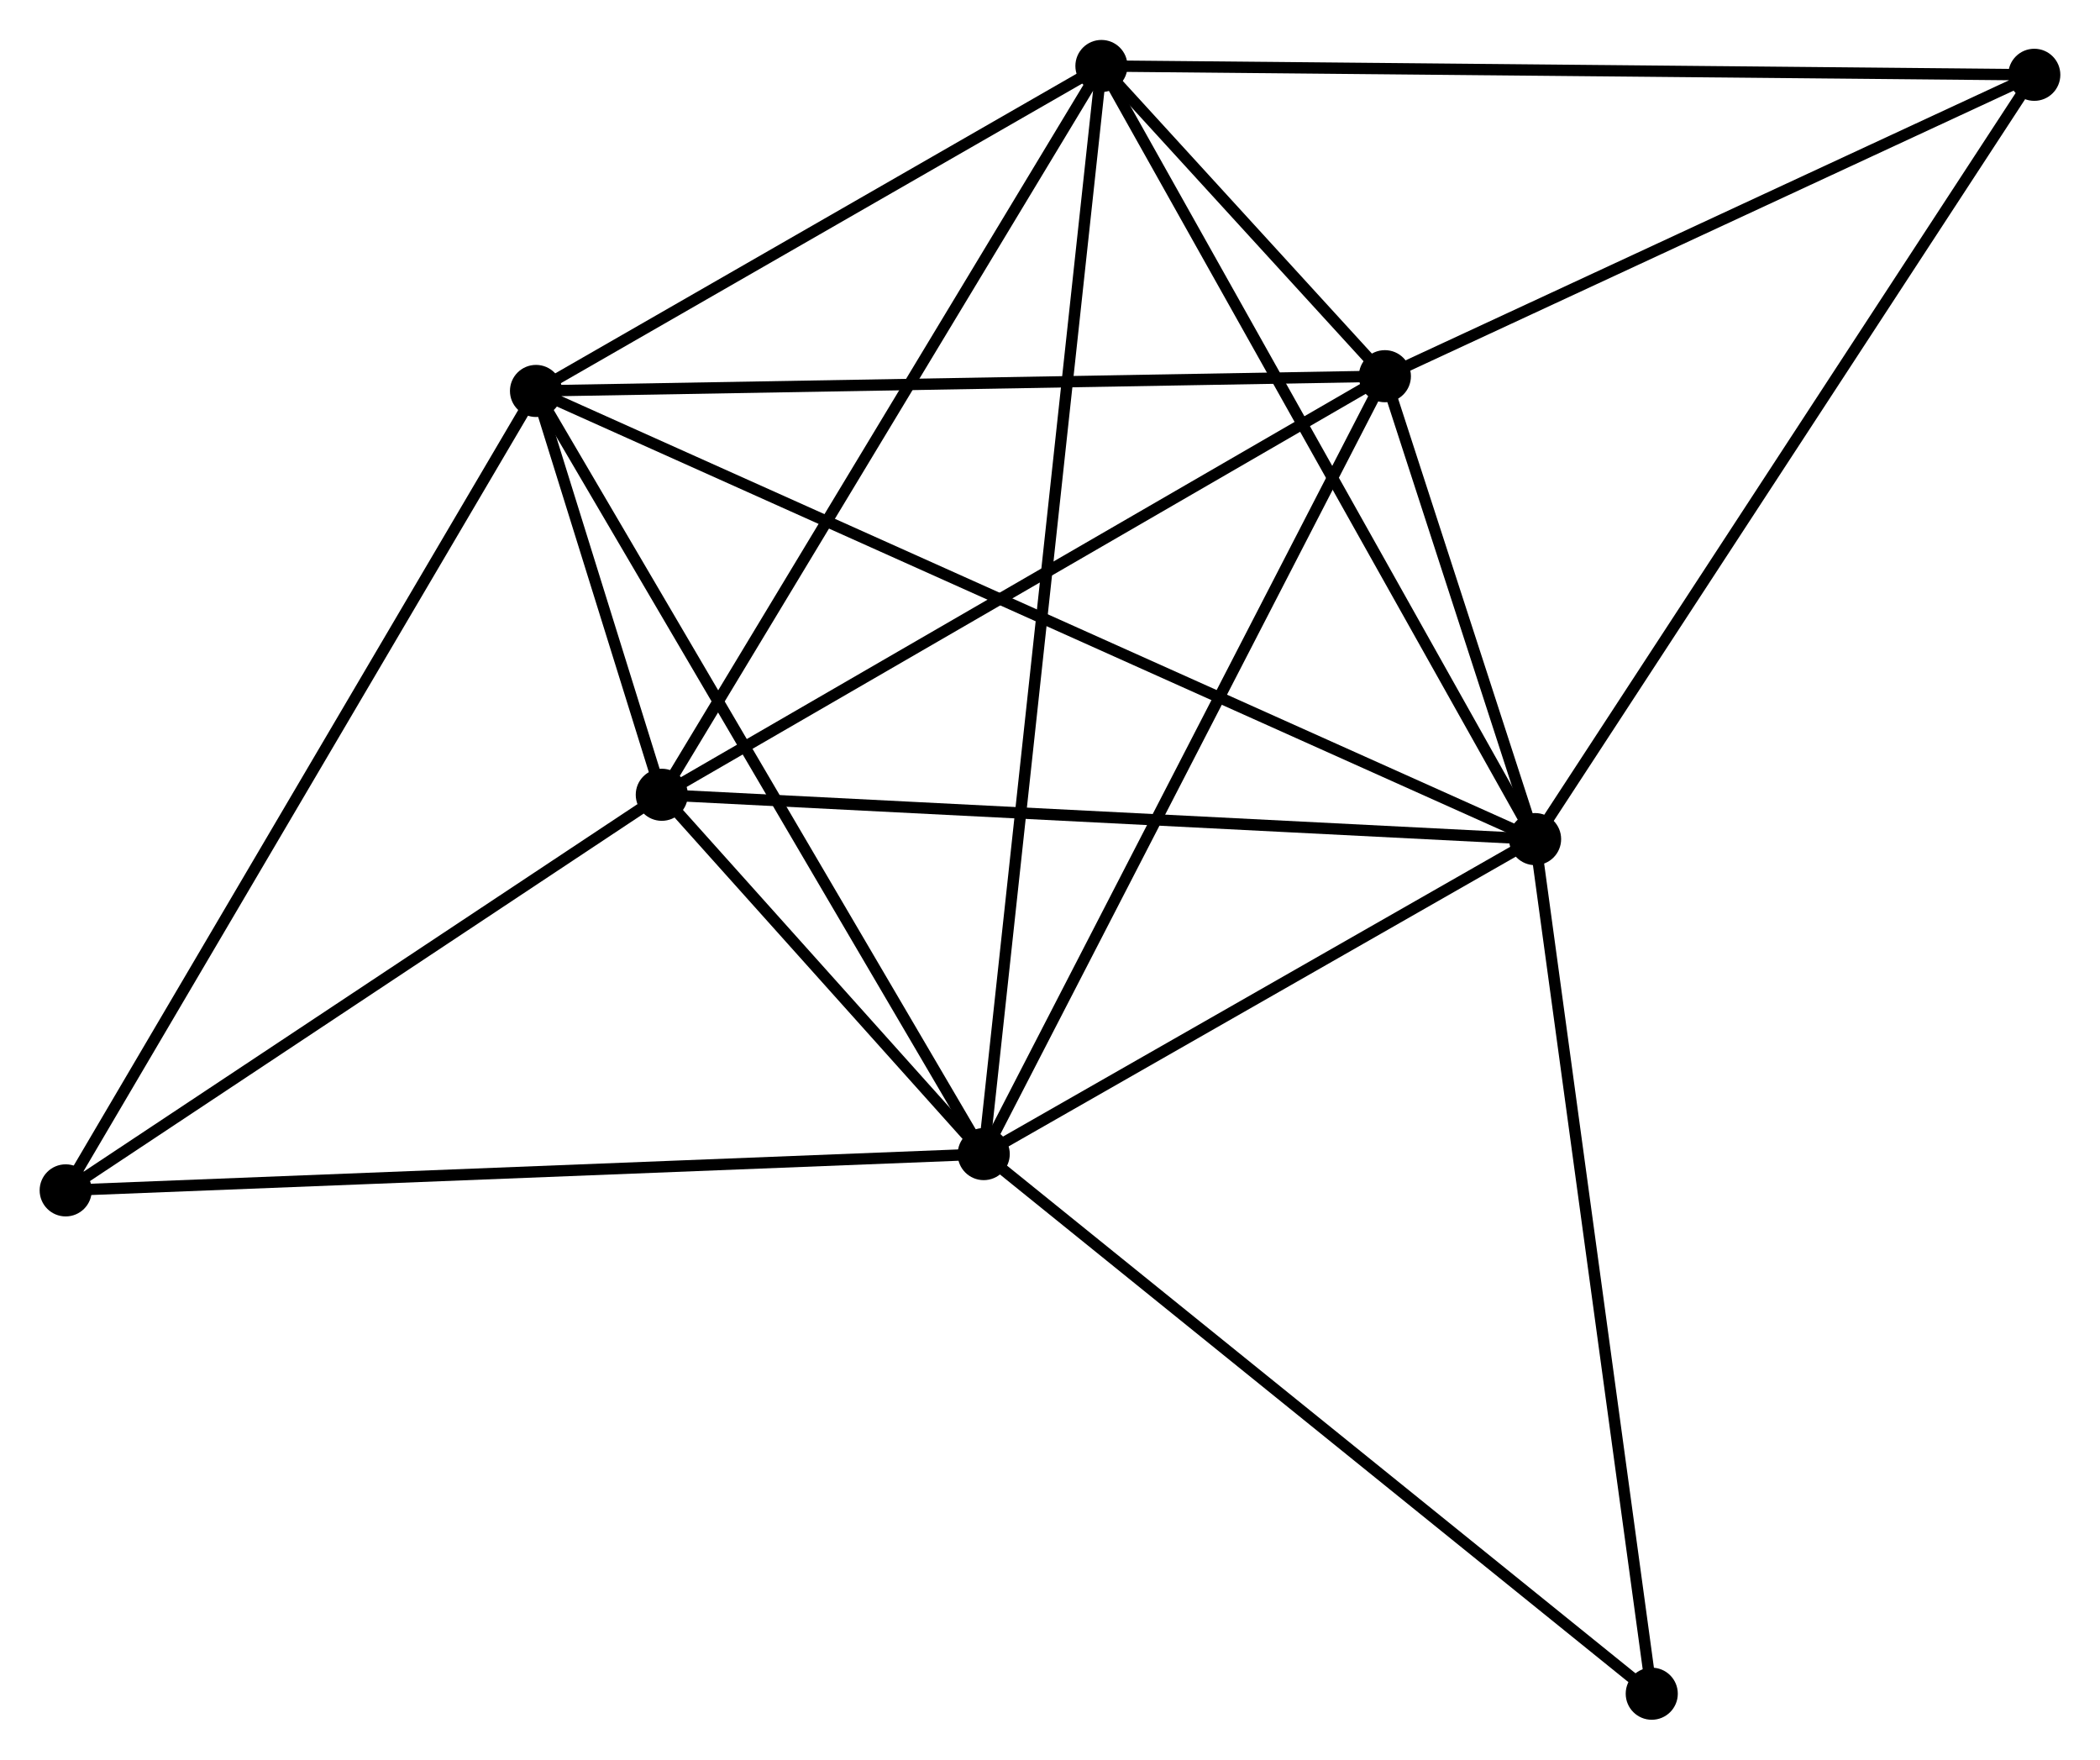 <?xml version="1.0" encoding="UTF-8" standalone="no"?>
<!DOCTYPE svg PUBLIC "-//W3C//DTD SVG 1.1//EN"
 "http://www.w3.org/Graphics/SVG/1.1/DTD/svg11.dtd">
<!-- Generated by graphviz version 2.36.0 (20140111.2315)
 -->
<!-- Title: %3 Pages: 1 -->
<svg width="185pt" height="155pt"
 viewBox="0.00 0.00 185.42 155.30" xmlns="http://www.w3.org/2000/svg" xmlns:xlink="http://www.w3.org/1999/xlink">
<g id="graph0" class="graph" transform="scale(1 1) rotate(0) translate(4 151.304)">
<title>%3</title>
<!-- 0 -->
<g id="node1" class="node"><title>0</title>
<ellipse fill="black" stroke="black" cx="82.858" cy="-49.441" rx="1.8" ry="1.8"/>
</g>
<!-- 1 -->
<g id="node2" class="node"><title>1</title>
<ellipse fill="black" stroke="black" cx="131.541" cy="-77.249" rx="1.8" ry="1.8"/>
</g>
<!-- 0&#45;&#45;1 -->
<g id="edge1" class="edge"><title>0&#45;&#45;1</title>
<path fill="none" stroke="black" d="M84.478,-50.366C91.869,-54.588 122.359,-72.004 129.865,-76.292"/>
</g>
<!-- 2 -->
<g id="node3" class="node"><title>2</title>
<ellipse fill="black" stroke="black" cx="54.433" cy="-81.163" rx="1.8" ry="1.8"/>
</g>
<!-- 0&#45;&#45;2 -->
<g id="edge2" class="edge"><title>0&#45;&#45;2</title>
<path fill="none" stroke="black" d="M81.637,-50.804C77.046,-55.927 60.836,-74.018 55.882,-79.546"/>
</g>
<!-- 3 -->
<g id="node4" class="node"><title>3</title>
<ellipse fill="black" stroke="black" cx="93.251" cy="-145.504" rx="1.8" ry="1.8"/>
</g>
<!-- 0&#45;&#45;3 -->
<g id="edge3" class="edge"><title>0&#45;&#45;3</title>
<path fill="none" stroke="black" d="M83.075,-51.447C84.428,-63.949 91.686,-131.039 93.035,-143.509"/>
</g>
<!-- 4 -->
<g id="node5" class="node"><title>4</title>
<ellipse fill="black" stroke="black" cx="118.278" cy="-118.117" rx="1.8" ry="1.8"/>
</g>
<!-- 0&#45;&#45;4 -->
<g id="edge4" class="edge"><title>0&#45;&#45;4</title>
<path fill="none" stroke="black" d="M83.734,-51.139C88.591,-60.558 112.197,-106.327 117.303,-116.227"/>
</g>
<!-- 5 -->
<g id="node6" class="node"><title>5</title>
<ellipse fill="black" stroke="black" cx="43.326" cy="-116.815" rx="1.8" ry="1.8"/>
</g>
<!-- 0&#45;&#45;5 -->
<g id="edge5" class="edge"><title>0&#45;&#45;5</title>
<path fill="none" stroke="black" d="M81.881,-51.106C76.459,-60.347 50.113,-105.249 44.414,-114.961"/>
</g>
<!-- 6 -->
<g id="node7" class="node"><title>6</title>
<ellipse fill="black" stroke="black" cx="1.8" cy="-46.237" rx="1.8" ry="1.8"/>
</g>
<!-- 0&#45;&#45;6 -->
<g id="edge6" class="edge"><title>0&#45;&#45;6</title>
<path fill="none" stroke="black" d="M80.855,-49.362C69.64,-48.919 14.764,-46.75 3.734,-46.314"/>
</g>
<!-- 8 -->
<g id="node8" class="node"><title>8</title>
<ellipse fill="black" stroke="black" cx="141.842" cy="-1.8" rx="1.8" ry="1.8"/>
</g>
<!-- 0&#45;&#45;8 -->
<g id="edge7" class="edge"><title>0&#45;&#45;8</title>
<path fill="none" stroke="black" d="M84.316,-48.263C92.406,-41.73 131.716,-9.979 140.218,-3.111"/>
</g>
<!-- 1&#45;&#45;2 -->
<g id="edge8" class="edge"><title>1&#45;&#45;2</title>
<path fill="none" stroke="black" d="M129.635,-77.346C118.967,-77.887 66.766,-80.537 56.273,-81.07"/>
</g>
<!-- 1&#45;&#45;3 -->
<g id="edge9" class="edge"><title>1&#45;&#45;3</title>
<path fill="none" stroke="black" d="M130.595,-78.936C125.343,-88.297 99.824,-133.786 94.305,-143.625"/>
</g>
<!-- 1&#45;&#45;4 -->
<g id="edge10" class="edge"><title>1&#45;&#45;4</title>
<path fill="none" stroke="black" d="M130.971,-79.005C128.829,-85.605 121.265,-108.912 118.954,-116.035"/>
</g>
<!-- 1&#45;&#45;5 -->
<g id="edge11" class="edge"><title>1&#45;&#45;5</title>
<path fill="none" stroke="black" d="M129.699,-78.076C118.218,-83.225 56.609,-110.858 45.158,-115.993"/>
</g>
<!-- 1&#45;&#45;8 -->
<g id="edge13" class="edge"><title>1&#45;&#45;8</title>
<path fill="none" stroke="black" d="M131.796,-75.384C133.221,-64.946 140.194,-13.867 141.596,-3.6"/>
</g>
<!-- 7 -->
<g id="node9" class="node"><title>7</title>
<ellipse fill="black" stroke="black" cx="175.618" cy="-144.726" rx="1.8" ry="1.8"/>
</g>
<!-- 1&#45;&#45;7 -->
<g id="edge12" class="edge"><title>1&#45;&#45;7</title>
<path fill="none" stroke="black" d="M132.631,-78.917C138.676,-88.171 168.051,-133.142 174.405,-142.868"/>
</g>
<!-- 2&#45;&#45;3 -->
<g id="edge14" class="edge"><title>2&#45;&#45;3</title>
<path fill="none" stroke="black" d="M55.393,-82.753C60.717,-91.578 86.587,-134.458 92.182,-143.733"/>
</g>
<!-- 2&#45;&#45;4 -->
<g id="edge15" class="edge"><title>2&#45;&#45;4</title>
<path fill="none" stroke="black" d="M56.011,-82.076C64.768,-87.145 107.318,-111.773 116.521,-117.1"/>
</g>
<!-- 2&#45;&#45;5 -->
<g id="edge16" class="edge"><title>2&#45;&#45;5</title>
<path fill="none" stroke="black" d="M53.836,-83.08C51.889,-89.328 45.745,-109.049 43.873,-115.059"/>
</g>
<!-- 2&#45;&#45;6 -->
<g id="edge17" class="edge"><title>2&#45;&#45;6</title>
<path fill="none" stroke="black" d="M52.682,-80.001C44.691,-74.698 11.728,-52.825 3.612,-47.439"/>
</g>
<!-- 3&#45;&#45;4 -->
<g id="edge18" class="edge"><title>3&#45;&#45;4</title>
<path fill="none" stroke="black" d="M94.596,-144.032C98.982,-139.232 112.826,-124.083 117.046,-119.466"/>
</g>
<!-- 3&#45;&#45;5 -->
<g id="edge19" class="edge"><title>3&#45;&#45;5</title>
<path fill="none" stroke="black" d="M91.589,-144.55C84.01,-140.194 52.743,-122.227 45.045,-117.803"/>
</g>
<!-- 3&#45;&#45;7 -->
<g id="edge20" class="edge"><title>3&#45;&#45;7</title>
<path fill="none" stroke="black" d="M95.287,-145.485C106.682,-145.377 162.444,-144.85 173.653,-144.744"/>
</g>
<!-- 4&#45;&#45;5 -->
<g id="edge21" class="edge"><title>4&#45;&#45;5</title>
<path fill="none" stroke="black" d="M116.425,-118.085C106.146,-117.907 56.193,-117.039 45.389,-116.851"/>
</g>
<!-- 4&#45;&#45;7 -->
<g id="edge22" class="edge"><title>4&#45;&#45;7</title>
<path fill="none" stroke="black" d="M120.186,-119.003C128.892,-123.043 164.803,-139.707 173.644,-143.81"/>
</g>
<!-- 5&#45;&#45;6 -->
<g id="edge23" class="edge"><title>5&#45;&#45;6</title>
<path fill="none" stroke="black" d="M42.3,-115.071C36.554,-105.306 8.442,-57.526 2.791,-47.921"/>
</g>
</g>
</svg>
